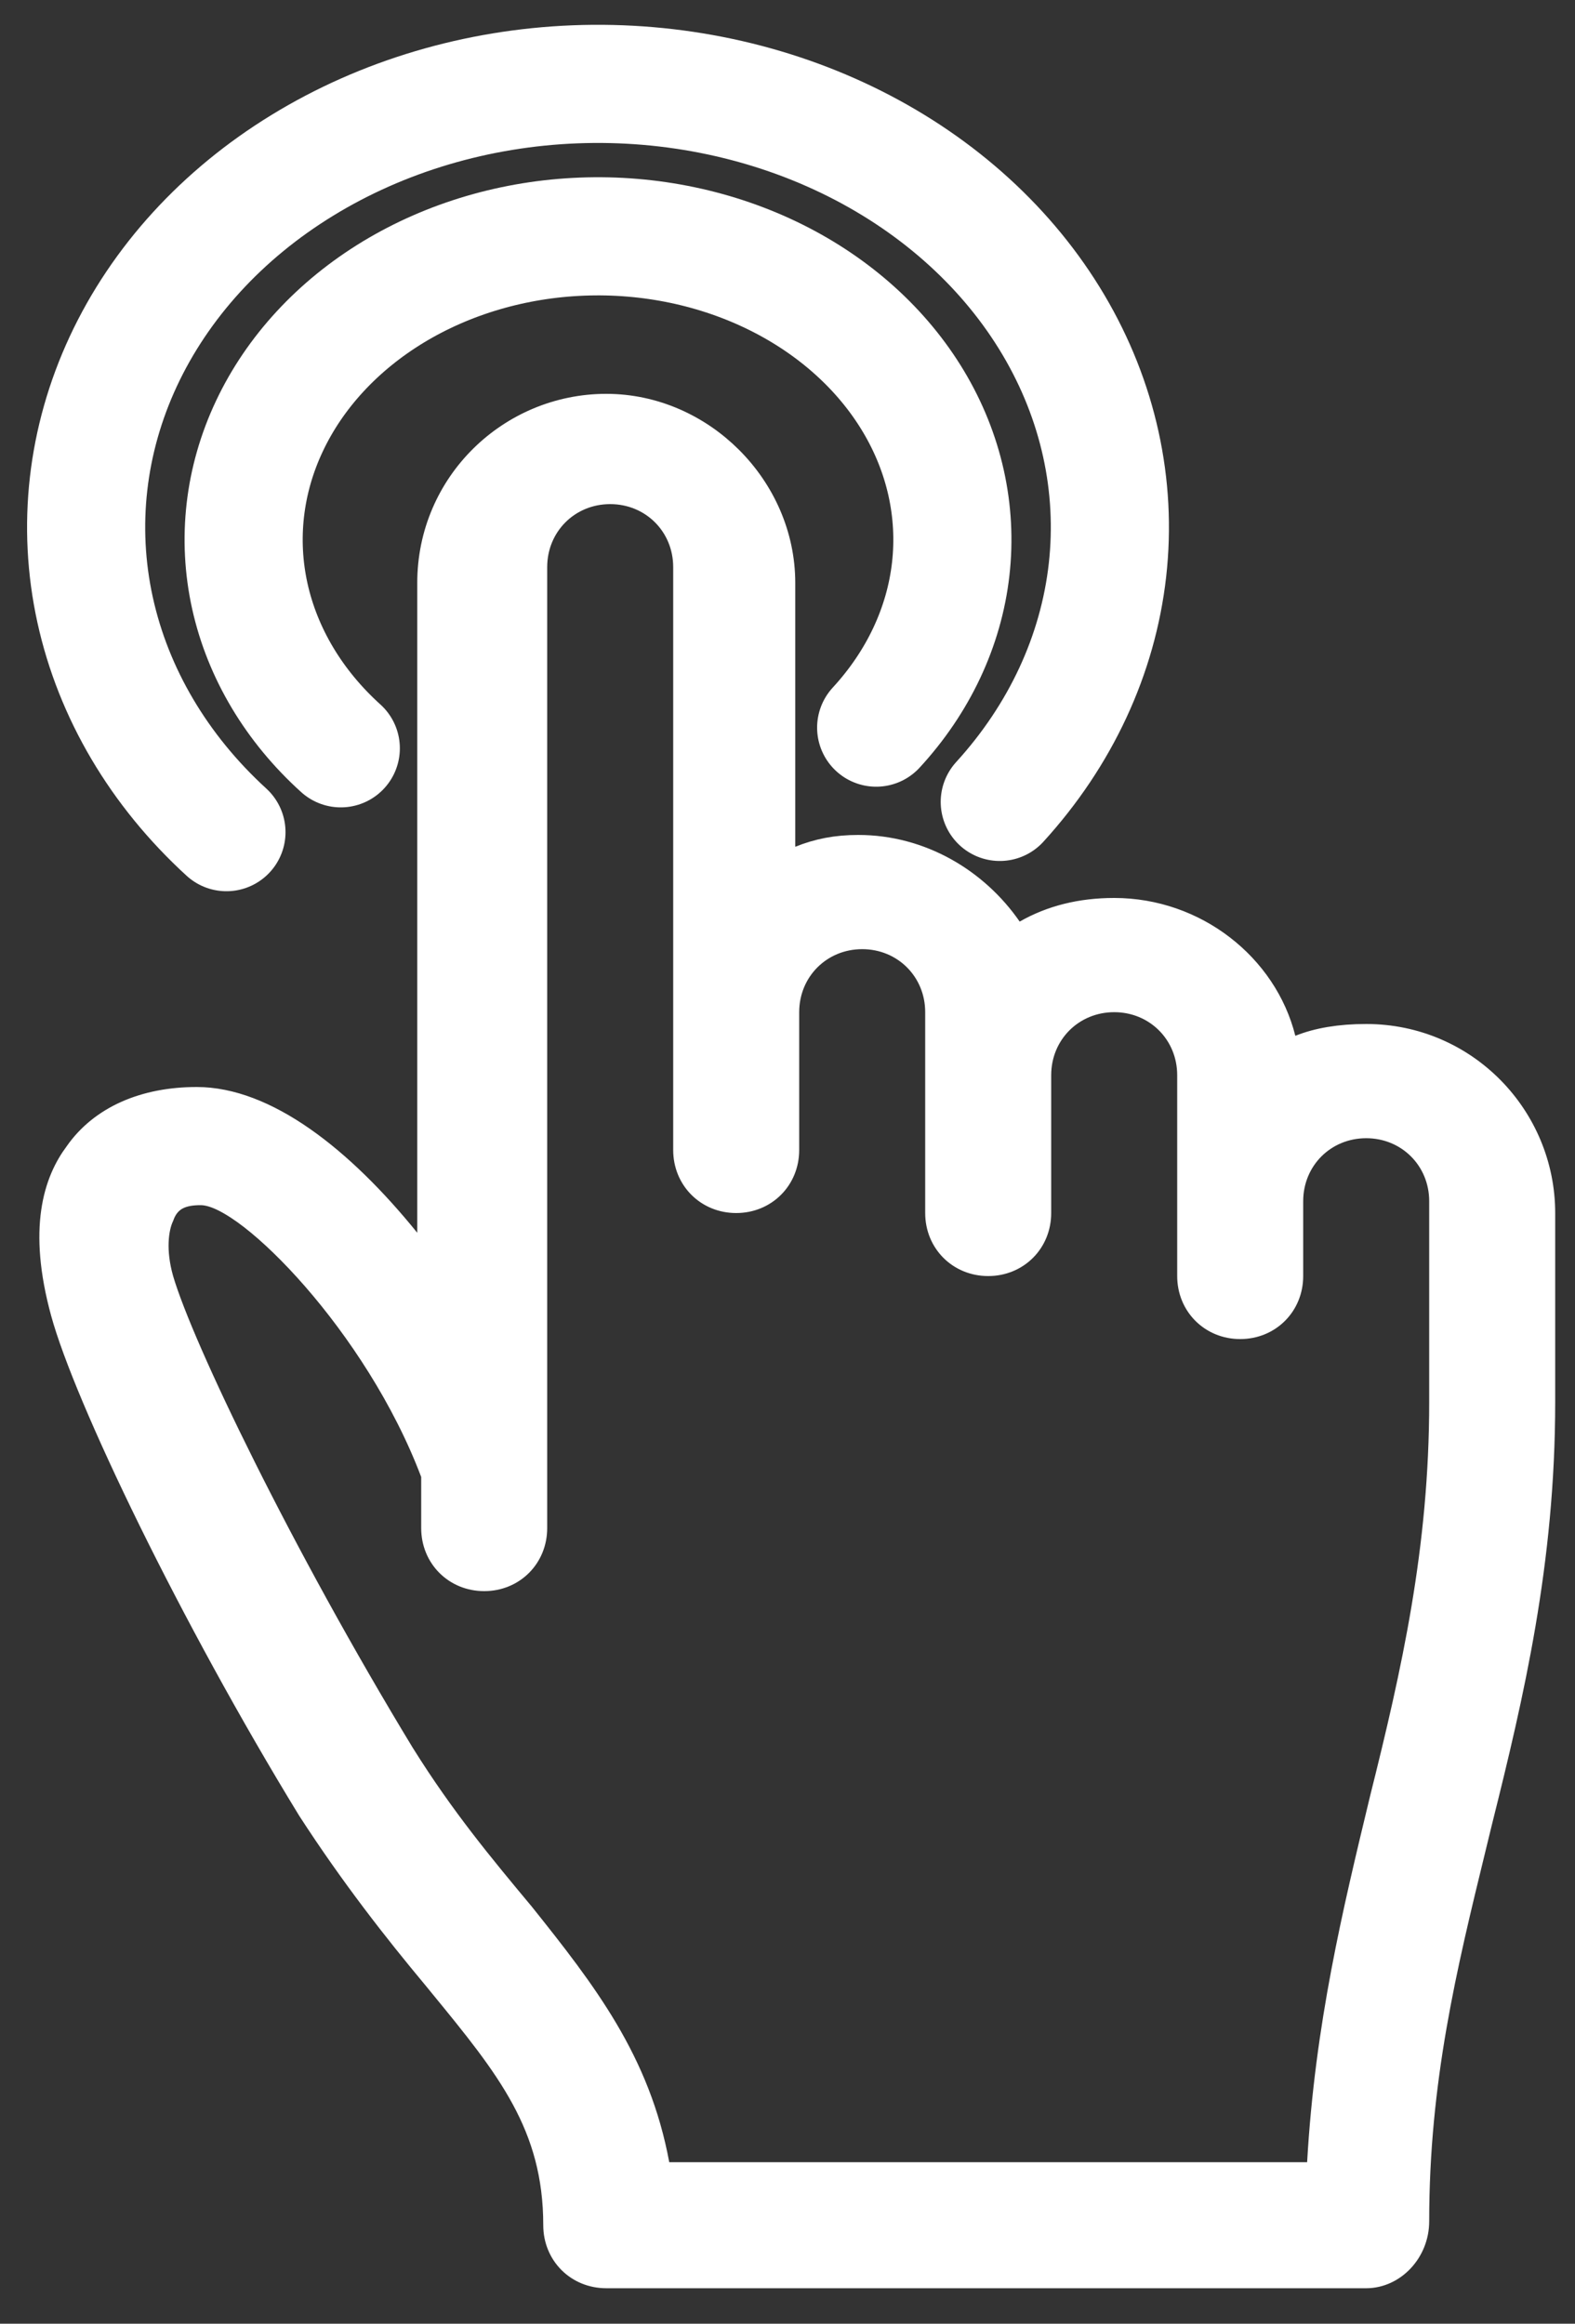 <svg width="40" height="59" viewBox="0 0 40 59" fill="none" xmlns="http://www.w3.org/2000/svg">
<rect x="0" y="0" width="40" height="59" fill="#333333" stroke="none"/>
<path d="M11.184 50.083L11.181 50.08C10.189 48.89 9.104 47.508 8.02 45.834C6.53 43.399 5.113 40.79 3.995 38.517C2.871 36.231 2.065 34.318 1.779 33.268C1.21 31.182 1.609 30.05 2.097 29.4L2.102 29.393L2.106 29.387C2.688 28.556 3.711 28.1 4.997 28.1C5.807 28.1 6.683 28.443 7.586 29.073C8.485 29.7 9.377 30.588 10.208 31.615L11.097 32.712V31.3V14.8C11.097 12.383 13.066 10.5 15.397 10.5C17.721 10.5 19.697 12.476 19.697 14.8V21.5V22.238L20.383 21.964C20.822 21.788 21.259 21.7 21.797 21.7C23.316 21.7 24.669 22.505 25.486 23.685L25.747 24.062L26.145 23.834C26.761 23.482 27.474 23.3 28.297 23.3C30.273 23.3 31.969 24.65 32.412 26.421L32.551 26.977L33.083 26.764C33.509 26.594 34.042 26.5 34.697 26.5C37.114 26.5 38.997 28.469 38.997 30.8V35.6C38.997 39.634 38.211 42.983 37.412 46.179L37.411 46.182C37.356 46.41 37.3 46.638 37.245 46.864C36.504 49.898 35.797 52.798 35.797 56.4C35.797 57.064 35.282 57.6 34.697 57.6H15.397C14.773 57.6 14.297 57.124 14.297 56.5C14.297 53.883 13.05 52.361 11.357 50.295C11.3 50.225 11.242 50.155 11.184 50.083ZM16.505 54.991L16.581 55.4H16.997H33.197H33.669L33.696 54.928C33.893 51.48 34.582 48.621 35.282 45.719C36.084 42.514 36.797 39.364 36.797 35.6V30.5C36.797 29.324 35.873 28.4 34.697 28.4C33.521 28.4 32.597 29.324 32.597 30.5V32.4C32.597 33.024 32.121 33.5 31.497 33.5C30.873 33.5 30.397 33.024 30.397 32.4V27.3C30.397 26.124 29.473 25.2 28.297 25.2C27.121 25.2 26.197 26.124 26.197 27.3V30.8C26.197 31.424 25.721 31.9 25.097 31.9C24.473 31.9 23.997 31.424 23.997 30.8V25.7C23.997 24.524 23.073 23.6 21.897 23.6C20.721 23.6 19.797 24.524 19.797 25.7V29.2C19.797 29.824 19.321 30.3 18.697 30.3C18.073 30.3 17.597 29.824 17.597 29.2V14.4C17.597 13.224 16.673 12.3 15.497 12.3C14.321 12.3 13.397 13.224 13.397 14.4V38.8C13.397 39.424 12.921 39.9 12.297 39.9C11.673 39.9 11.197 39.424 11.197 38.8V37.5V37.409L11.164 37.323C10.439 35.406 9.254 33.631 8.124 32.334C7.558 31.685 6.997 31.145 6.503 30.762C6.256 30.571 6.016 30.413 5.794 30.299C5.582 30.191 5.339 30.1 5.097 30.1C4.868 30.1 4.616 30.126 4.391 30.25C4.155 30.382 4.015 30.585 3.934 30.81C3.776 31.154 3.697 31.771 3.916 32.537L3.916 32.537L3.917 32.541C4.181 33.439 4.95 35.2 6.025 37.349C7.105 39.51 8.512 42.097 10.069 44.66L10.069 44.66L10.073 44.665C11.091 46.294 12.109 47.516 13.107 48.713L13.11 48.716C14.711 50.718 16.031 52.429 16.505 54.991Z" fill="white" stroke="white"/>
<path d="M22.252 18.475C23.32 17.316 23.978 15.919 24.145 14.45C24.312 12.981 23.983 11.501 23.196 10.188C22.409 8.874 21.197 7.782 19.706 7.041C18.214 6.3 16.505 5.941 14.781 6.008C13.058 6.074 11.394 6.563 9.986 7.416C8.579 8.27 7.487 9.451 6.842 10.82C6.196 12.188 6.024 13.687 6.345 15.138C6.667 16.588 7.468 17.928 8.655 19" stroke="white" stroke-width="3" stroke-linecap="round" stroke-linejoin="round"/>
<path d="M25.391 20.361C26.935 18.668 27.884 16.626 28.126 14.479C28.368 12.332 27.892 10.17 26.755 8.25C25.618 6.33 23.868 4.734 21.714 3.651C19.559 2.568 17.09 2.044 14.601 2.141C12.112 2.238 9.708 2.953 7.675 4.2C5.641 5.446 4.065 7.173 3.132 9.174C2.2 11.174 1.951 13.365 2.415 15.484C2.88 17.604 4.038 19.563 5.751 21.129" stroke="white" stroke-width="3" stroke-linecap="round" stroke-linejoin="round"/>
</svg>
